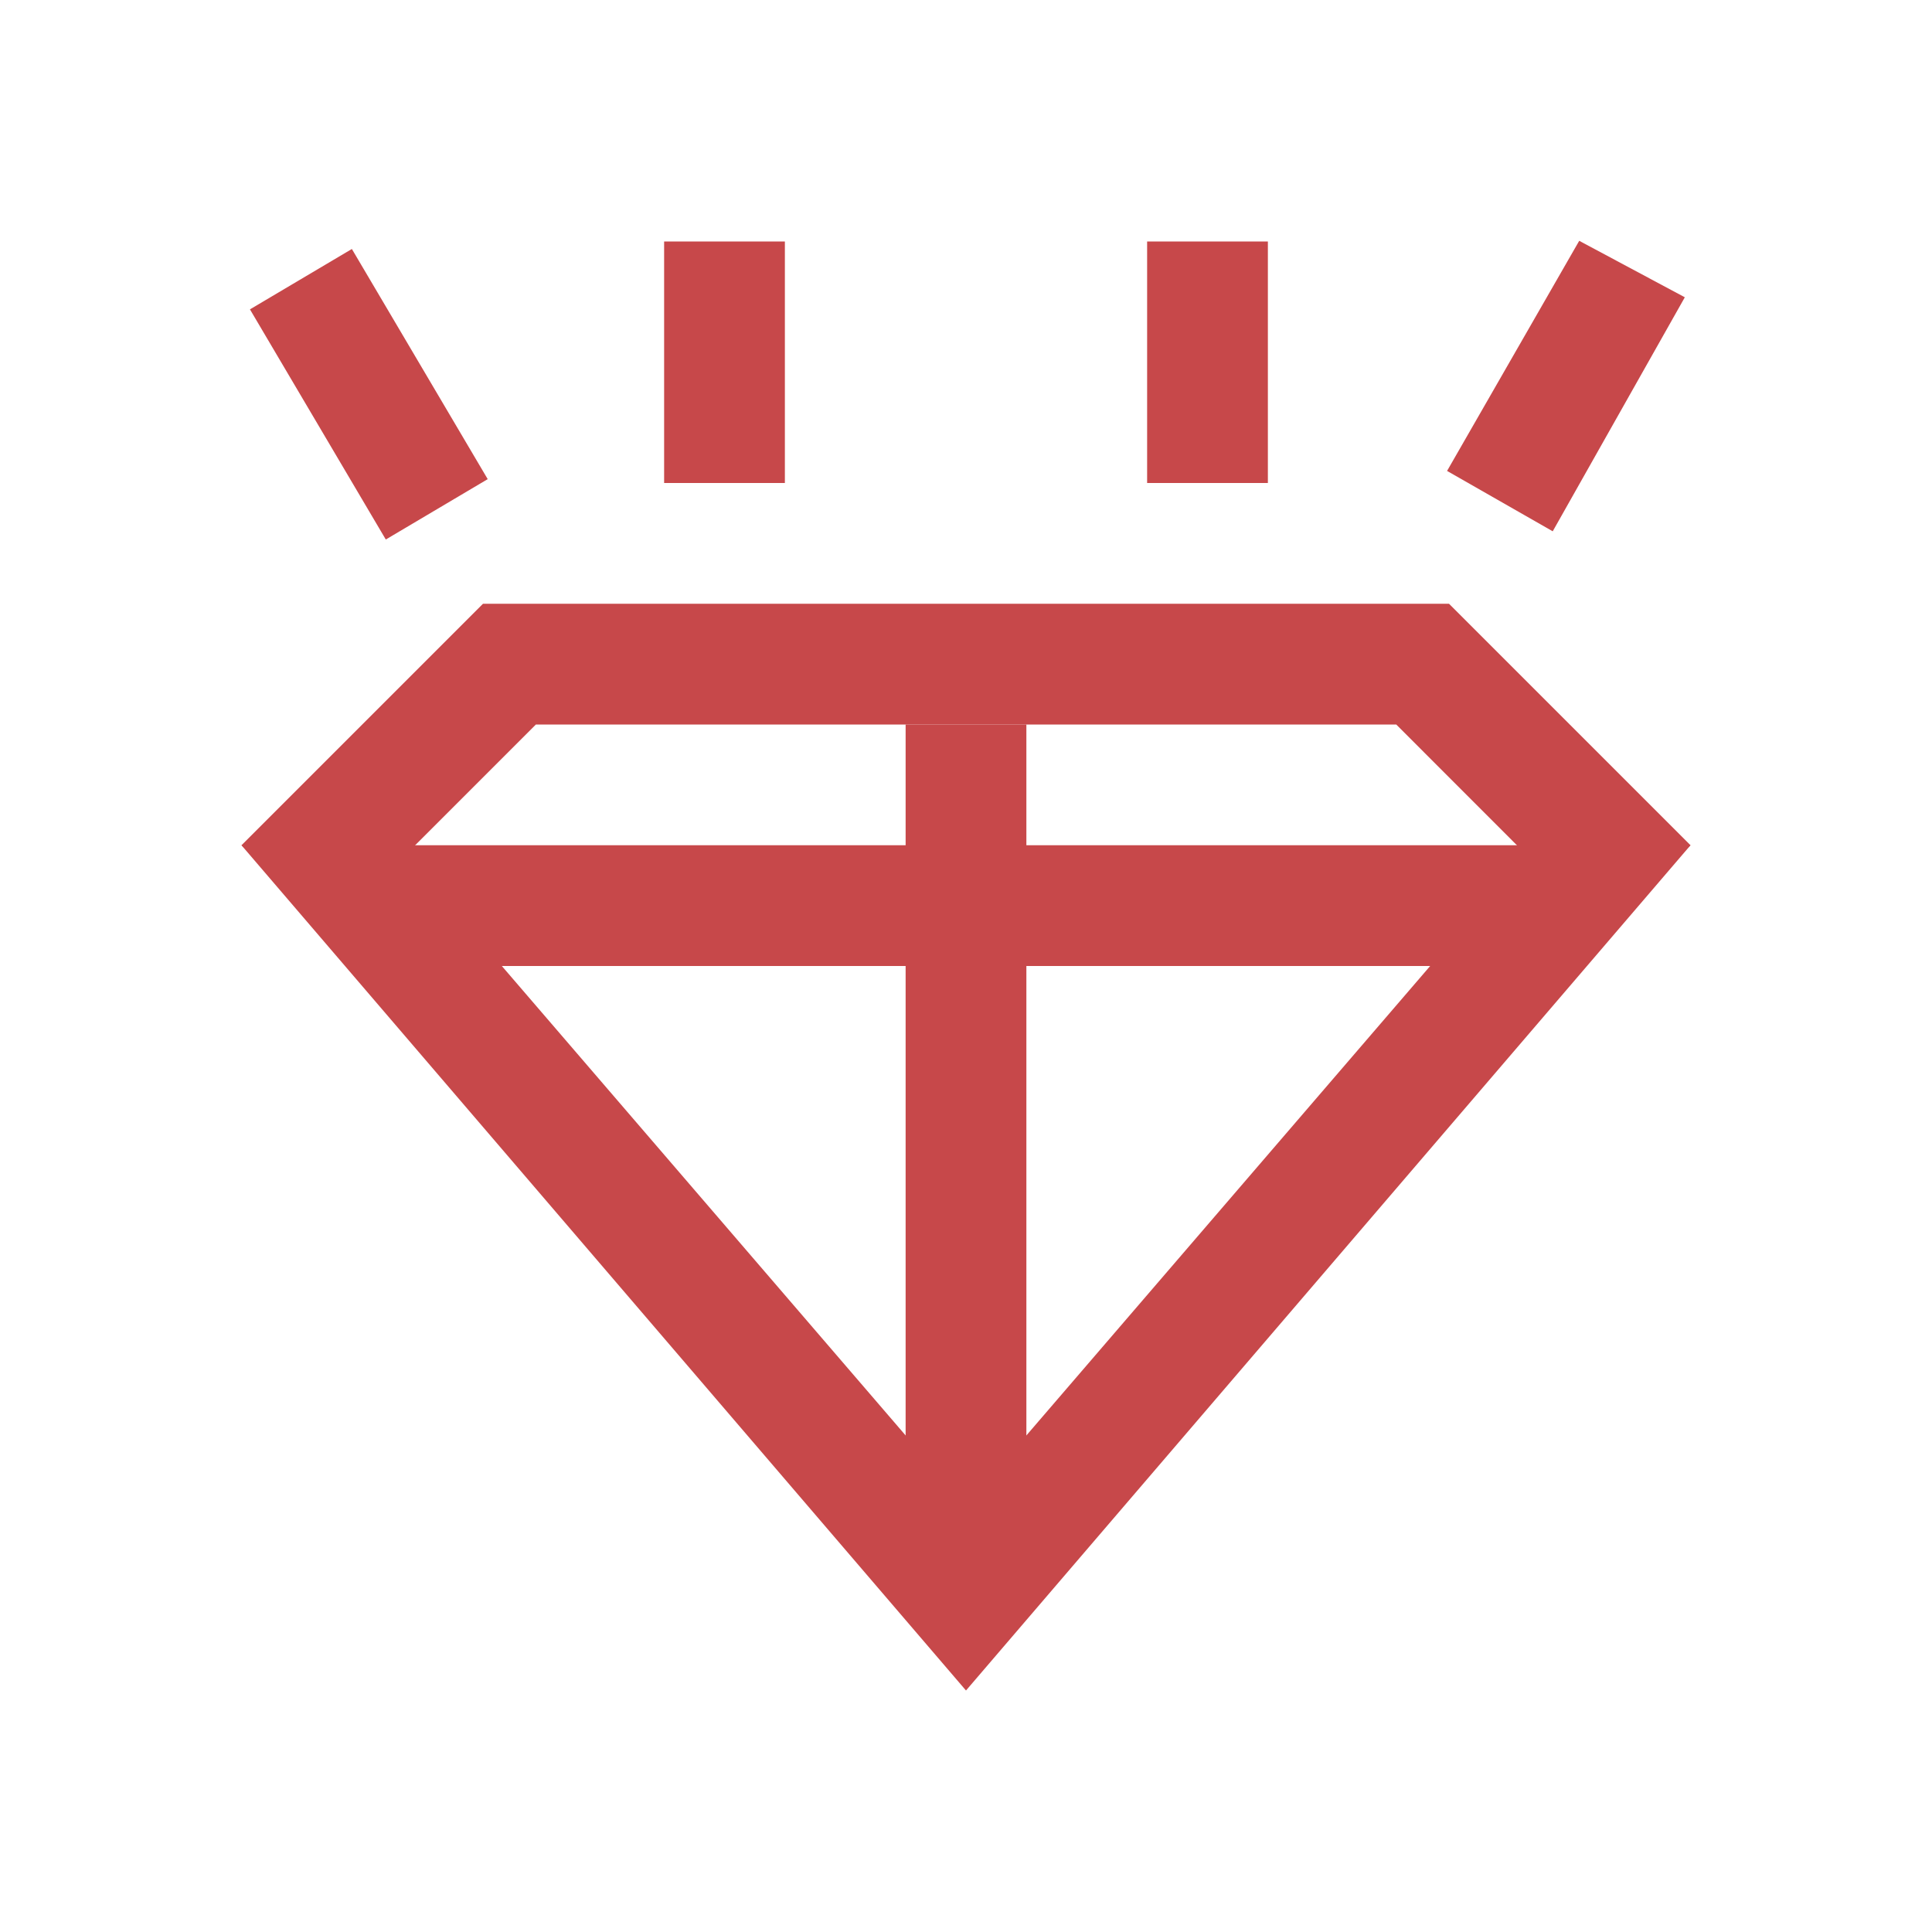 <?xml version="1.0" encoding="UTF-8" standalone="no"?>
<svg
   width="16"
   height="16"
   version="1.1"
   id="svg14"
   sodipodi:docname="source-ruby.svg"
   inkscape:version="1.2.2 (b0a8486541, 2022-12-01)"
   xmlns:inkscape="http://www.inkscape.org/namespaces/inkscape"
   xmlns:sodipodi="http://sodipodi.sourceforge.net/DTD/sodipodi-0.dtd"
   xmlns="http://www.w3.org/2000/svg"
   xmlns:svg="http://www.w3.org/2000/svg">
  <defs
     id="defs18" />
  <sodipodi:namedview
     id="namedview16"
     pagecolor="#505050"
     bordercolor="#eeeeee"
     borderopacity="1"
     inkscape:showpageshadow="0"
     inkscape:pageopacity="0"
     inkscape:pagecheckerboard="0"
     inkscape:deskcolor="#505050"
     showgrid="false"
     inkscape:zoom="63.6875"
     inkscape:cx="7.4739941"
     inkscape:cy="8.0078508"
     inkscape:window-width="2560"
     inkscape:window-height="1361"
     inkscape:window-x="0"
     inkscape:window-y="0"
     inkscape:window-maximized="1"
     inkscape:current-layer="svg14" />
  <g
     fill="#ed1515"
     id="g12"
     style="fill:#c7484a">
    <path
       style="text-indent:0;text-align:start;line-height:normal;text-transform:none;block-progression:tb;marker:none;-inkscape-font-specification:Sans;fill:#c7484a"
       d="M2 7l6 7 6-7H2zm2.156 1h7.688L8 12.469z"
       font-weight="400"
       color="#000"
       stroke-width="2"
       overflow="visible"
       font-family="Sans"
       id="path2" />
    <path
       style="text-indent:0;text-align:start;line-height:normal;text-transform:none;block-progression:tb;marker:none;-inkscape-font-specification:Sans;fill:#c7484a"
       d="M4 5L2 7l.719.719L4.438 6h7.125l1.718 1.719L14 7l-2-2H4z"
       font-weight="400"
       color="#000"
       stroke-width="2"
       overflow="visible"
       font-family="Sans"
       id="path4" />
    <path
       d="M7.5 6h1v7h-1z"
       id="path6"
       style="fill:#c7484a" />
    <path
       style="text-indent:0;text-align:start;line-height:normal;text-transform:none;block-progression:tb;marker:none;-inkscape-font-specification:Sans;fill:#c7484a"
       d="M13.078 1.995L11.984 3.9l.875.5 1.094-1.938-.875-.468zM2.914 2.062l-.844.5 1.125 1.906.844-.5-1.125-1.906z"
       font-weight="400"
       color="#000"
       overflow="visible"
       font-family="Sans"
       id="path8" />
    <path
       d="M5.5 2h1v2h-1zM9.5 2h1v2h-1z"
       id="path10"
       style="fill:#c7484a" />
  </g>
</svg>
